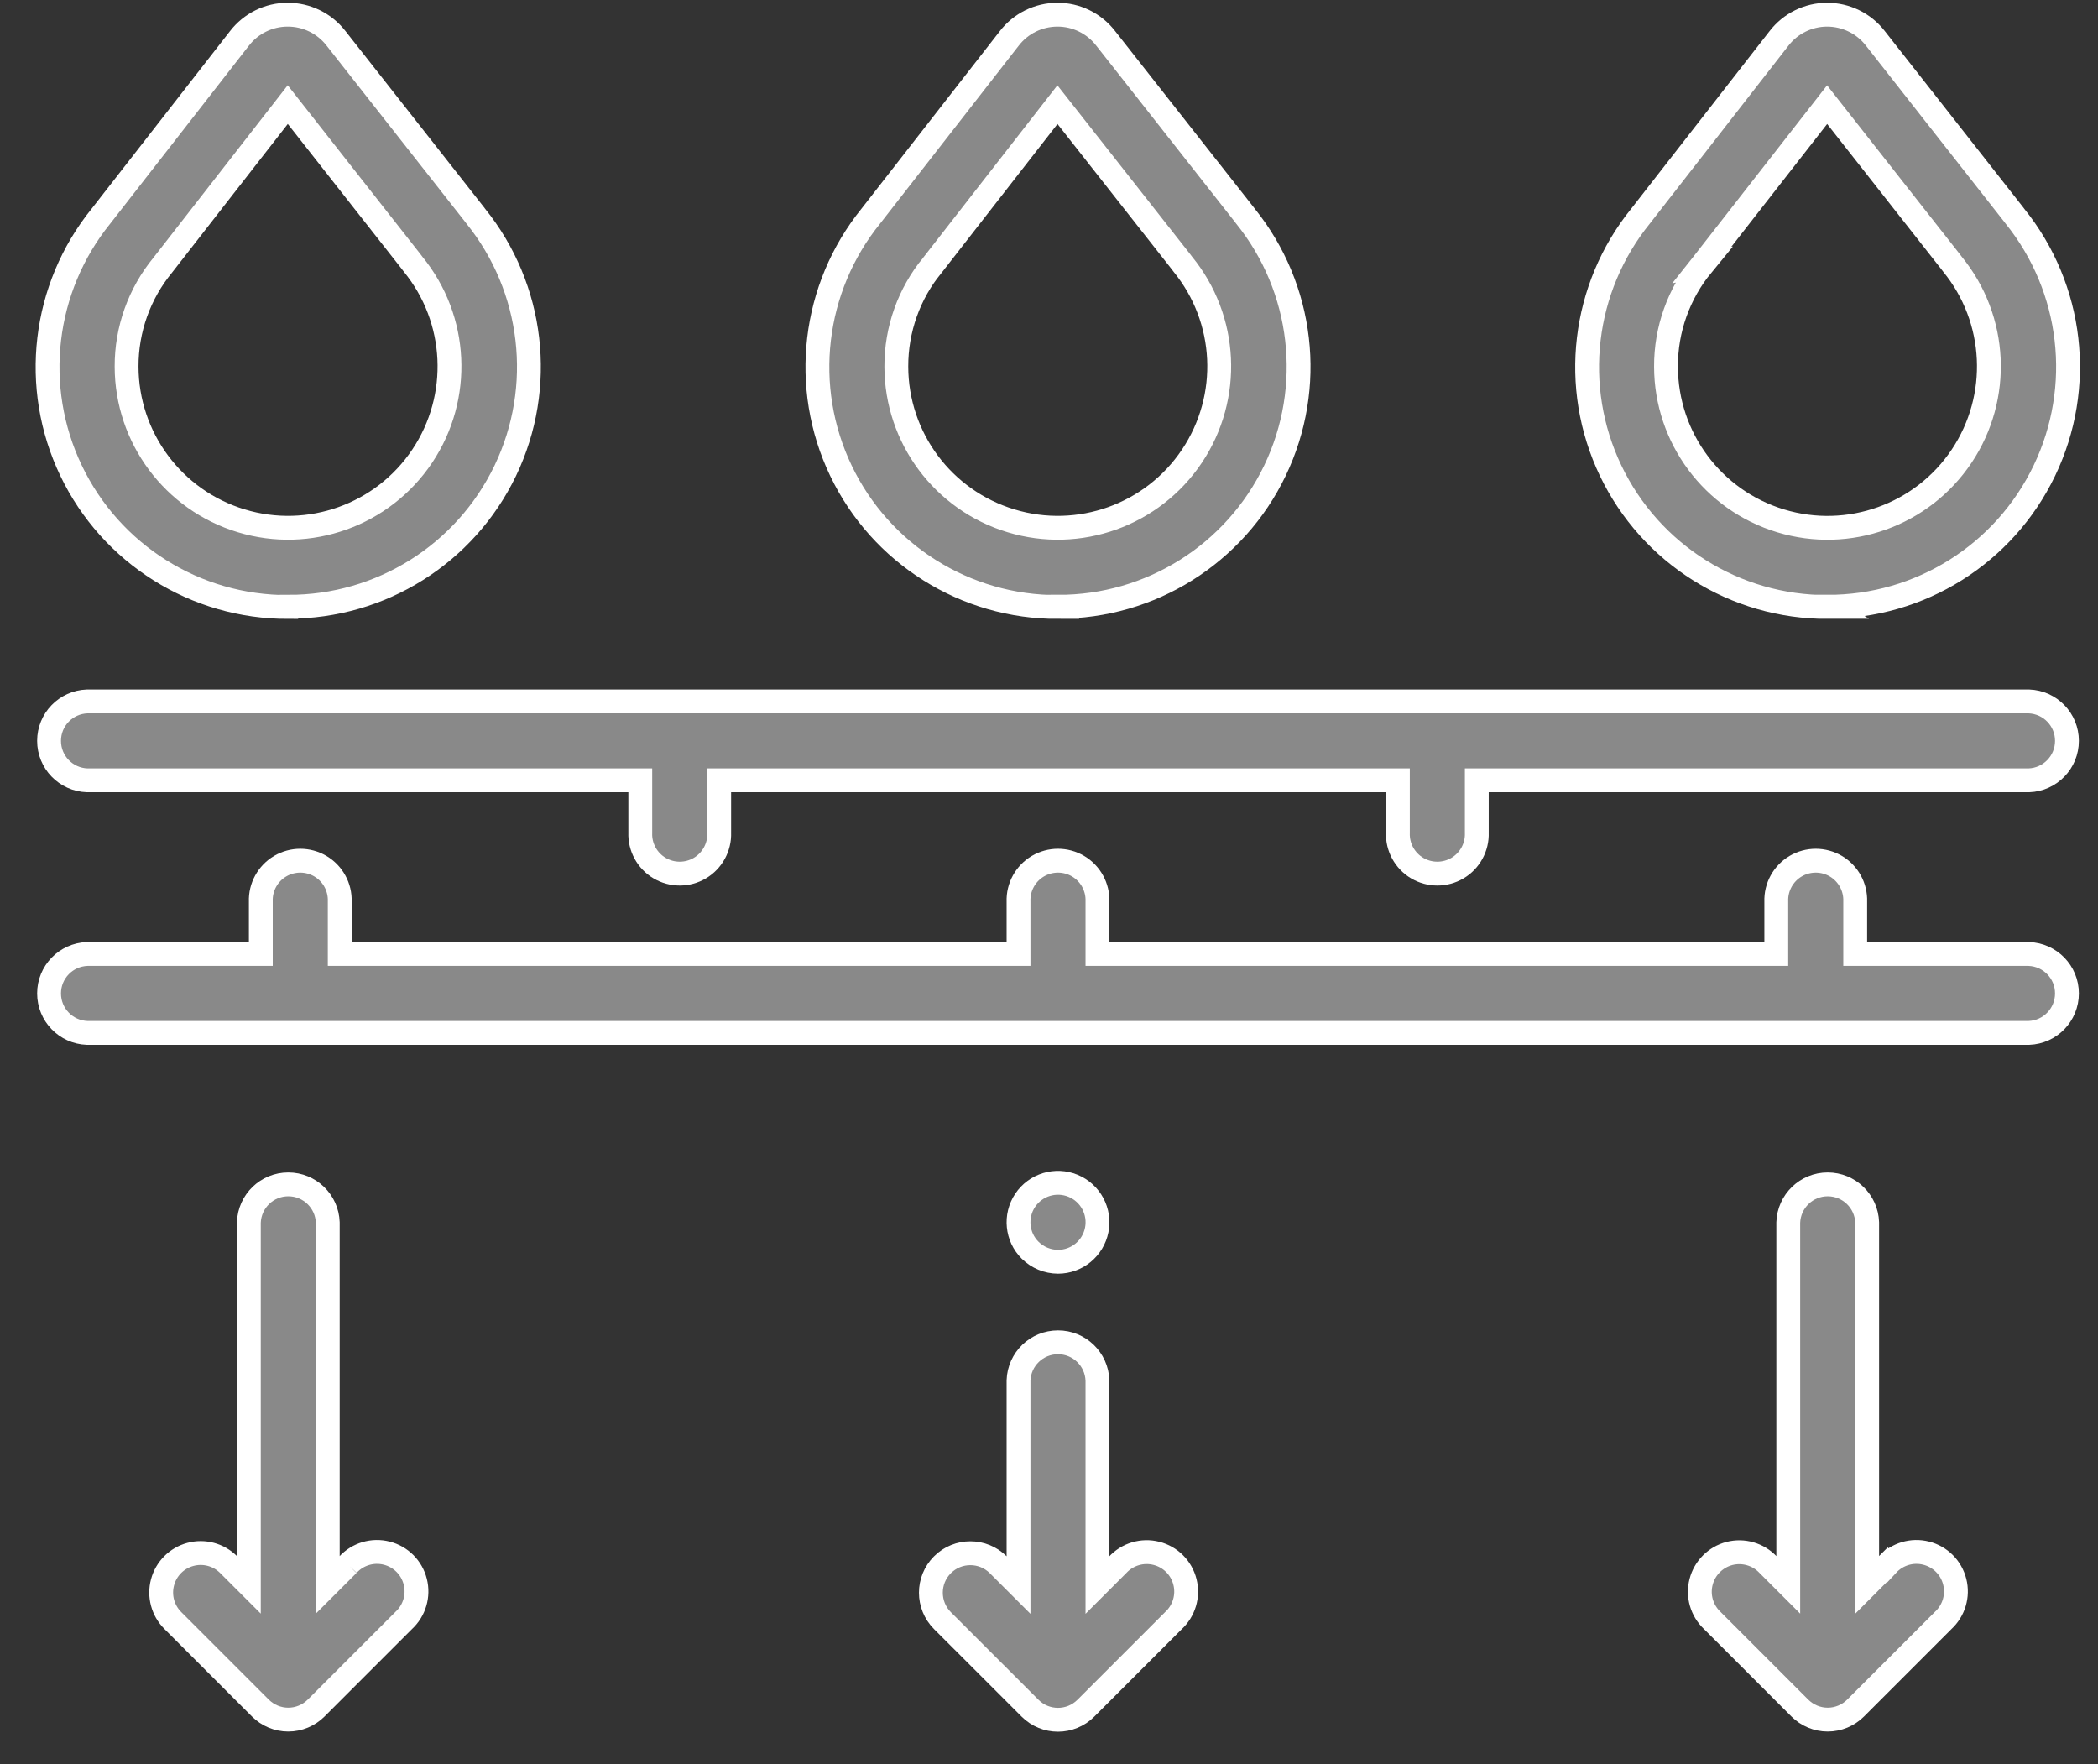 <?xml version="1.0" encoding="UTF-8"?>
<svg width="44px" height="37px" viewBox="0 0 44 37" version="1.1" xmlns="http://www.w3.org/2000/svg" xmlns:xlink="http://www.w3.org/1999/xlink">
    
    <rect x="0" y="0" width="44" height="37" fill="#333333" stroke="none"/>
    
    <title>Water_Proofing-2</title>
    <desc>Created with Sketch.</desc>
    <g id="Page-1" stroke="none" stroke-width="1" fill="none" fill-rule="evenodd">
        <g id="Turnkey" transform="translate(-1666, -376)" fill="#898989" stroke="#FFFFFF" stroke-width="0.5">
            <g transform="translate(-8, -16)" id="Water_Proofing-2">
                <g transform="translate(1674, 392.308)">
                    <path d="M22.189,12.417 C24.129,12.422 25.9,11.311 26.739,9.561 C27.579,7.812 27.338,5.736 26.12,4.225 L26.095,4.192 L23.185,0.492 C22.943,0.181 22.57,-0.001 22.176,-5.55115747e-17 C21.78,0.001 21.406,0.185 21.165,0.5 L18.265,4.222 C17.042,5.732 16.797,7.811 17.636,9.563 C18.475,11.316 20.249,12.429 22.192,12.422 L22.189,12.417 Z M19.558,5.25 L19.583,5.218 L22.177,1.887 L24.759,5.17 C24.774,5.191 24.789,5.212 24.806,5.232 C25.749,6.386 25.826,8.02 24.998,9.258 C24.17,10.496 22.629,11.047 21.204,10.615 C19.778,10.184 18.801,8.872 18.798,7.382 C18.795,6.604 19.063,5.849 19.558,5.249 L19.558,5.25 Z" id="Path_7982" fill-rule="nonzero"></path>
                    <path d="M6.047,12.417 C7.988,12.422 9.758,11.311 10.598,9.561 C11.437,7.811 11.195,5.734 9.977,4.224 L9.953,4.192 L7.043,0.491 C6.8,0.18 6.427,-0.001 6.033,-2.52798677e-16 C5.636,0 5.262,0.185 5.02,0.5 L2.12,4.222 C0.897,5.732 0.652,7.811 1.491,9.563 C2.33,11.316 4.103,12.428 6.046,12.422 L6.047,12.417 Z M3.416,5.249 L3.44,5.218 L6.035,1.886 L8.616,5.17 C8.631,5.191 8.646,5.212 8.663,5.232 C9.606,6.386 9.683,8.02 8.855,9.258 C8.027,10.496 6.486,11.047 5.061,10.615 C3.635,10.184 2.658,8.872 2.655,7.382 C2.652,6.604 2.921,5.849 3.416,5.249 Z" id="Path_7983" fill-rule="nonzero"></path>
                    <path d="M38.326,12.417 C40.266,12.422 42.037,11.311 42.876,9.561 C43.716,7.812 43.475,5.736 42.257,4.225 L42.233,4.193 L39.326,0.491 C39.084,0.181 38.712,-0 38.318,5.55110454e-17 C37.922,0.001 37.549,0.186 37.308,0.5 L34.408,4.222 C33.185,5.732 32.94,7.811 33.779,9.563 C34.618,11.316 36.391,12.428 38.334,12.422 L38.326,12.417 Z M35.695,5.25 C35.703,5.24 35.711,5.23 35.719,5.219 L38.319,1.887 L40.901,5.171 C40.916,5.192 40.931,5.213 40.948,5.233 C41.891,6.387 41.968,8.021 41.14,9.259 C40.312,10.497 38.771,11.048 37.346,10.616 C35.92,10.185 34.943,8.873 34.94,7.383 C34.936,6.605 35.205,5.85 35.7,5.249 L35.695,5.25 Z" id="Path_7984" fill-rule="nonzero"></path>
                    <path d="M42.55,19.699 L38.908,19.699 L38.908,18.599 C38.919,18.297 38.763,18.012 38.503,17.858 C38.242,17.704 37.919,17.704 37.658,17.858 C37.398,18.012 37.242,18.297 37.253,18.599 L37.253,19.699 L23.016,19.699 L23.016,18.599 C23.027,18.297 22.871,18.012 22.611,17.858 C22.35,17.704 22.027,17.704 21.766,17.858 C21.506,18.012 21.35,18.297 21.361,18.599 L21.361,19.699 L7.125,19.699 L7.125,18.599 C7.136,18.297 6.98,18.012 6.72,17.858 C6.459,17.704 6.136,17.704 5.875,17.858 C5.615,18.012 5.459,18.297 5.47,18.599 L5.47,19.699 L1.828,19.699 C1.382,19.715 1.029,20.08 1.029,20.526 C1.029,20.973 1.382,21.338 1.828,21.354 L42.55,21.354 C42.996,21.338 43.349,20.973 43.349,20.526 C43.349,20.08 42.996,19.715 42.55,19.699 Z" id="Path_7985"></path>
                    <path d="M42.55,14.402 L1.828,14.402 C1.382,14.418 1.029,14.783 1.029,15.229 C1.029,15.676 1.382,16.041 1.828,16.057 L13.428,16.057 L13.428,17.157 C13.417,17.459 13.573,17.744 13.833,17.898 C14.094,18.052 14.417,18.052 14.678,17.898 C14.938,17.744 15.094,17.459 15.083,17.157 L15.083,16.057 L29.317,16.057 L29.317,17.157 C29.306,17.459 29.462,17.744 29.722,17.898 C29.983,18.052 30.306,18.052 30.567,17.898 C30.827,17.744 30.983,17.459 30.972,17.157 L30.972,16.057 L42.55,16.057 C42.996,16.041 43.349,15.676 43.349,15.229 C43.349,14.783 42.996,14.418 42.55,14.402 Z" id="Path_7986"></path>
                    <path d="M23.44,32.51 L23.016,32.934 L23.016,28.642 C23,28.196 22.635,27.843 22.189,27.843 C21.742,27.843 21.377,28.196 21.361,28.642 L21.361,32.934 L20.936,32.509 C20.613,32.186 20.088,32.186 19.765,32.509 C19.442,32.832 19.442,33.357 19.765,33.68 L21.603,35.517 C21.926,35.84 22.45,35.84 22.773,35.517 L24.61,33.68 C24.833,33.474 24.926,33.162 24.851,32.868 C24.777,32.573 24.547,32.343 24.252,32.269 C23.958,32.194 23.646,32.287 23.44,32.51 Z" id="Path_7987"></path>
                    <path d="M22.189,26.154 C22.584,26.154 22.924,25.875 23.001,25.487 C23.078,25.1 22.871,24.712 22.505,24.561 C22.14,24.41 21.719,24.538 21.5,24.866 C21.281,25.195 21.324,25.633 21.604,25.912 C21.76,26.066 21.97,26.153 22.189,26.154 Z" id="Path_7988"></path>
                    <path d="M39.583,32.505 L39.159,32.93 L39.159,25.33 C39.143,24.884 38.778,24.531 38.331,24.531 C37.885,24.531 37.52,24.884 37.504,25.33 L37.504,32.93 L37.079,32.505 C36.872,32.286 36.562,32.197 36.27,32.272 C35.979,32.348 35.751,32.576 35.676,32.868 C35.6,33.159 35.69,33.469 35.909,33.676 L37.746,35.513 C37.901,35.668 38.112,35.756 38.331,35.756 C38.551,35.756 38.762,35.668 38.917,35.513 L40.754,33.676 C40.977,33.47 41.07,33.158 40.995,32.864 C40.921,32.569 40.691,32.339 40.396,32.265 C40.102,32.19 39.79,32.283 39.584,32.506 L39.583,32.505 Z" id="Path_7989"></path>
                    <path d="M7.299,32.505 L6.874,32.93 L6.874,25.33 C6.858,24.884 6.493,24.531 6.046,24.531 C5.6,24.531 5.235,24.884 5.219,25.33 L5.219,32.93 L4.794,32.505 C4.585,32.296 4.28,32.214 3.994,32.291 C3.708,32.367 3.485,32.59 3.409,32.876 C3.332,33.162 3.414,33.467 3.623,33.676 L5.46,35.513 C5.615,35.668 5.826,35.756 6.045,35.756 C6.265,35.756 6.476,35.668 6.631,35.513 L8.468,33.676 C8.691,33.47 8.784,33.158 8.709,32.864 C8.635,32.569 8.405,32.339 8.11,32.265 C7.816,32.19 7.504,32.283 7.298,32.506 L7.299,32.505 Z" id="Path_7990"></path>
                </g>
            </g>
        </g>
    </g>
</svg>